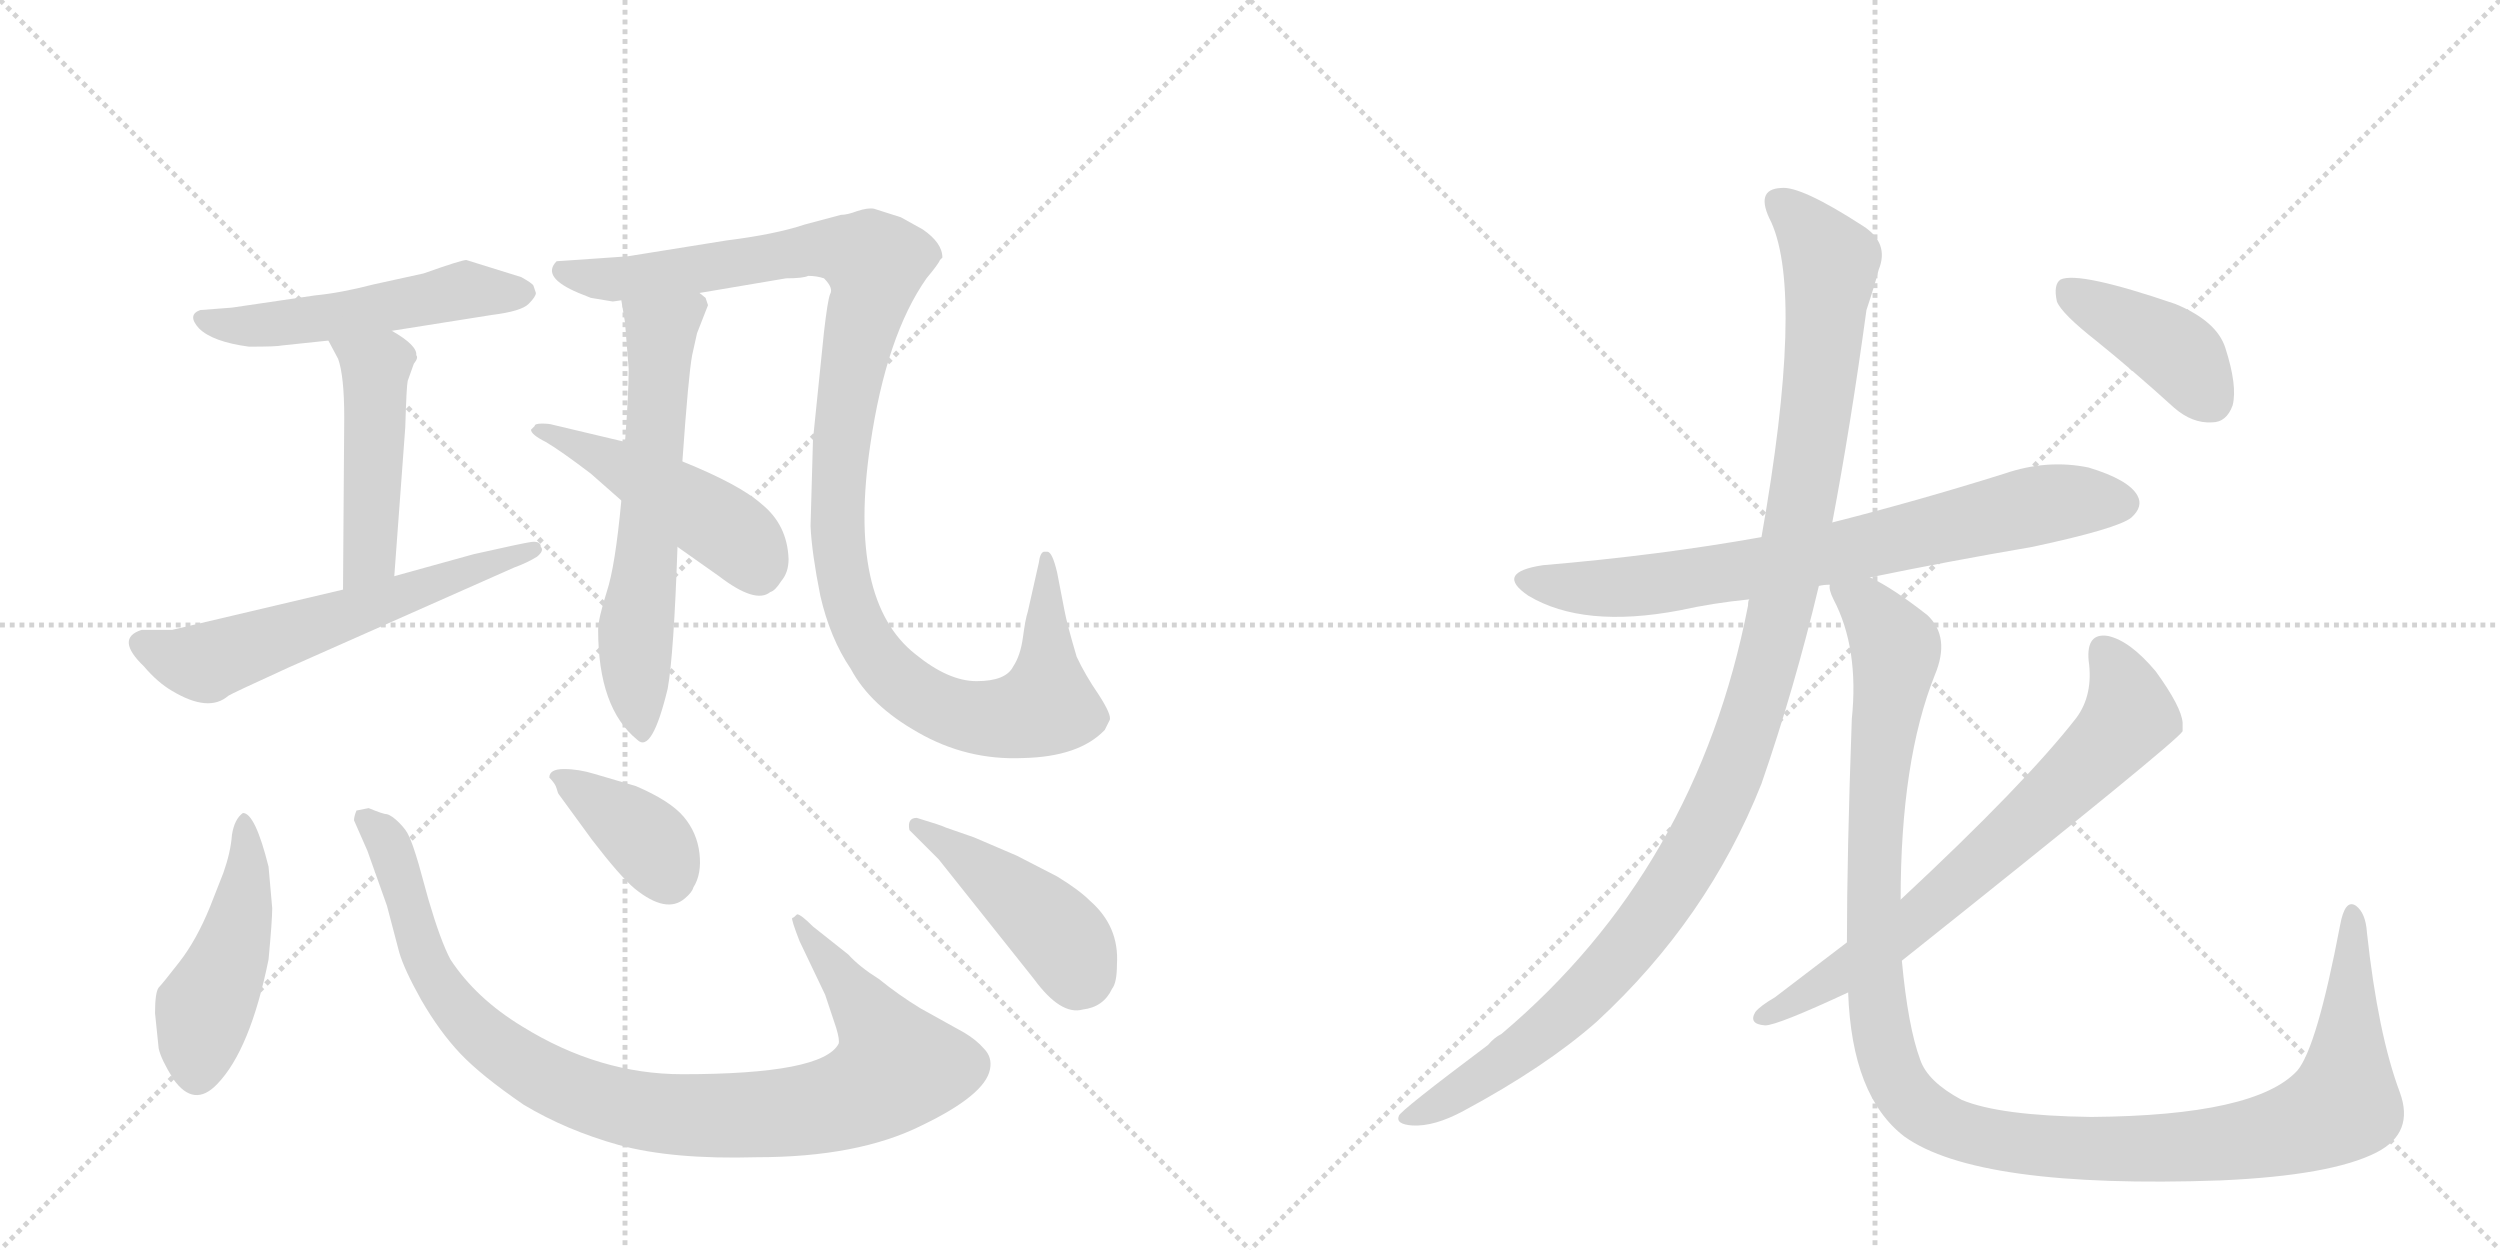 <svg version="1.1" viewBox="0 0 2048 1024" xmlns="http://www.w3.org/2000/svg">
  <g stroke="lightgray" stroke-dasharray="1,1" stroke-width="1" transform="scale(4, 4)">
    <line x1="0" y1="0" x2="256" y2="256"></line>
    <line x1="256" y1="0" x2="0" y2="256"></line>
    <line x1="128" y1="0" x2="128" y2="256"></line>
    <line x1="0" y1="128" x2="256" y2="128"></line>
    <line x1="256" y1="0" x2="512" y2="256"></line>
    <line x1="512" y1="0" x2="256" y2="256"></line>
    <line x1="384" y1="0" x2="384" y2="256"></line>
    <line x1="256" y1="128" x2="512" y2="128"></line>
  </g>
<g transform="scale(1, -1) translate(0, -850)">
   <style type="text/css">
    @keyframes keyframes0 {
      from {
       stroke: black;
       stroke-dashoffset: 517;
       stroke-width: 128;
       }
       63% {
       animation-timing-function: step-end;
       stroke: black;
       stroke-dashoffset: 0;
       stroke-width: 128;
       }
       to {
       stroke: black;
       stroke-width: 1024;
       }
       }
       #make-me-a-hanzi-animation-0 {
         animation: keyframes0 0.671s both;
         animation-delay: 0s;
         animation-timing-function: linear;
       }
    @keyframes keyframes1 {
      from {
       stroke: black;
       stroke-dashoffset: 473;
       stroke-width: 128;
       }
       61% {
       animation-timing-function: step-end;
       stroke: black;
       stroke-dashoffset: 0;
       stroke-width: 128;
       }
       to {
       stroke: black;
       stroke-width: 1024;
       }
       }
       #make-me-a-hanzi-animation-1 {
         animation: keyframes1 0.635s both;
         animation-delay: 0.671s;
         animation-timing-function: linear;
       }
    @keyframes keyframes2 {
      from {
       stroke: black;
       stroke-dashoffset: 590;
       stroke-width: 128;
       }
       66% {
       animation-timing-function: step-end;
       stroke: black;
       stroke-dashoffset: 0;
       stroke-width: 128;
       }
       to {
       stroke: black;
       stroke-width: 1024;
       }
       }
       #make-me-a-hanzi-animation-2 {
         animation: keyframes2 0.73s both;
         animation-delay: 1.306s;
         animation-timing-function: linear;
       }
    @keyframes keyframes3 {
      from {
       stroke: black;
       stroke-dashoffset: 621;
       stroke-width: 128;
       }
       67% {
       animation-timing-function: step-end;
       stroke: black;
       stroke-dashoffset: 0;
       stroke-width: 128;
       }
       to {
       stroke: black;
       stroke-width: 1024;
       }
       }
       #make-me-a-hanzi-animation-3 {
         animation: keyframes3 0.755s both;
         animation-delay: 2.036s;
         animation-timing-function: linear;
       }
    @keyframes keyframes4 {
      from {
       stroke: black;
       stroke-dashoffset: 1121;
       stroke-width: 128;
       }
       78% {
       animation-timing-function: step-end;
       stroke: black;
       stroke-dashoffset: 0;
       stroke-width: 128;
       }
       to {
       stroke: black;
       stroke-width: 1024;
       }
       }
       #make-me-a-hanzi-animation-4 {
         animation: keyframes4 1.162s both;
         animation-delay: 2.791s;
         animation-timing-function: linear;
       }
    @keyframes keyframes5 {
      from {
       stroke: black;
       stroke-dashoffset: 471;
       stroke-width: 128;
       }
       61% {
       animation-timing-function: step-end;
       stroke: black;
       stroke-dashoffset: 0;
       stroke-width: 128;
       }
       to {
       stroke: black;
       stroke-width: 1024;
       }
       }
       #make-me-a-hanzi-animation-5 {
         animation: keyframes5 0.633s both;
         animation-delay: 3.953s;
         animation-timing-function: linear;
       }
    @keyframes keyframes6 {
      from {
       stroke: black;
       stroke-dashoffset: 468;
       stroke-width: 128;
       }
       60% {
       animation-timing-function: step-end;
       stroke: black;
       stroke-dashoffset: 0;
       stroke-width: 128;
       }
       to {
       stroke: black;
       stroke-width: 1024;
       }
       }
       #make-me-a-hanzi-animation-6 {
         animation: keyframes6 0.631s both;
         animation-delay: 4.587s;
         animation-timing-function: linear;
       }
    @keyframes keyframes7 {
      from {
       stroke: black;
       stroke-dashoffset: 974;
       stroke-width: 128;
       }
       76% {
       animation-timing-function: step-end;
       stroke: black;
       stroke-dashoffset: 0;
       stroke-width: 128;
       }
       to {
       stroke: black;
       stroke-width: 1024;
       }
       }
       #make-me-a-hanzi-animation-7 {
         animation: keyframes7 1.043s both;
         animation-delay: 5.218s;
         animation-timing-function: linear;
       }
    @keyframes keyframes8 {
      from {
       stroke: black;
       stroke-dashoffset: 378;
       stroke-width: 128;
       }
       55% {
       animation-timing-function: step-end;
       stroke: black;
       stroke-dashoffset: 0;
       stroke-width: 128;
       }
       to {
       stroke: black;
       stroke-width: 1024;
       }
       }
       #make-me-a-hanzi-animation-8 {
         animation: keyframes8 0.558s both;
         animation-delay: 6.26s;
         animation-timing-function: linear;
       }
    @keyframes keyframes9 {
      from {
       stroke: black;
       stroke-dashoffset: 437;
       stroke-width: 128;
       }
       59% {
       animation-timing-function: step-end;
       stroke: black;
       stroke-dashoffset: 0;
       stroke-width: 128;
       }
       to {
       stroke: black;
       stroke-width: 1024;
       }
       }
       #make-me-a-hanzi-animation-9 {
         animation: keyframes9 0.606s both;
         animation-delay: 6.818s;
         animation-timing-function: linear;
       }
    @keyframes keyframes10 {
      from {
       stroke: black;
       stroke-dashoffset: 748;
       stroke-width: 128;
       }
       71% {
       animation-timing-function: step-end;
       stroke: black;
       stroke-dashoffset: 0;
       stroke-width: 128;
       }
       to {
       stroke: black;
       stroke-width: 1024;
       }
       }
       #make-me-a-hanzi-animation-10 {
         animation: keyframes10 0.859s both;
         animation-delay: 7.424s;
         animation-timing-function: linear;
       }
    @keyframes keyframes11 {
      from {
       stroke: black;
       stroke-dashoffset: 1143;
       stroke-width: 128;
       }
       79% {
       animation-timing-function: step-end;
       stroke: black;
       stroke-dashoffset: 0;
       stroke-width: 128;
       }
       to {
       stroke: black;
       stroke-width: 1024;
       }
       }
       #make-me-a-hanzi-animation-11 {
         animation: keyframes11 1.18s both;
         animation-delay: 8.282s;
         animation-timing-function: linear;
       }
    @keyframes keyframes12 {
      from {
       stroke: black;
       stroke-dashoffset: 1223;
       stroke-width: 128;
       }
       80% {
       animation-timing-function: step-end;
       stroke: black;
       stroke-dashoffset: 0;
       stroke-width: 128;
       }
       to {
       stroke: black;
       stroke-width: 1024;
       }
       }
       #make-me-a-hanzi-animation-12 {
         animation: keyframes12 1.245s both;
         animation-delay: 9.462s;
         animation-timing-function: linear;
       }
    @keyframes keyframes13 {
      from {
       stroke: black;
       stroke-dashoffset: 701;
       stroke-width: 128;
       }
       70% {
       animation-timing-function: step-end;
       stroke: black;
       stroke-dashoffset: 0;
       stroke-width: 128;
       }
       to {
       stroke: black;
       stroke-width: 1024;
       }
       }
       #make-me-a-hanzi-animation-13 {
         animation: keyframes13 0.82s both;
         animation-delay: 10.708s;
         animation-timing-function: linear;
       }
    @keyframes keyframes14 {
      from {
       stroke: black;
       stroke-dashoffset: 409;
       stroke-width: 128;
       }
       57% {
       animation-timing-function: step-end;
       stroke: black;
       stroke-dashoffset: 0;
       stroke-width: 128;
       }
       to {
       stroke: black;
       stroke-width: 1024;
       }
       }
       #make-me-a-hanzi-animation-14 {
         animation: keyframes14 0.583s both;
         animation-delay: 11.528s;
         animation-timing-function: linear;
       }
</style>
<path d="M 321 579 L 403 592 Q 427 595 433 601 Q 439 607 439 610 L 437 616 Q 436 618 427 623 L 382 637 Q 378 637 347 626 L 306 617 Q 279 610 258 608 L 190 598 L 164 596 Q 153 592 163 581 Q 174 570 204 566 Q 227 566 231 567 L 269 571 L 321 579 Z" fill="lightgray"></path> 
<path d="M 269 571 L 277 556 Q 282 542 282 508 L 281 367 C 281 337 321 348 323 378 L 332 500 Q 333 534 334 538 L 339 552 Q 343 557 341 559 Q 342 567 321 579 C 295 595 255 597 269 571 Z" fill="lightgray"></path> 
<path d="M 281 367 L 141 334 L 116 334 Q 94 327 118 304 Q 129 291 141 284 Q 171 266 187 280 Q 190 282 236 303 L 421 385 Q 432 389 440 394 Q 446 399 443 402 Q 443 407 435 406 Q 428 405 388 396 L 323 378 L 281 367 Z" fill="lightgray"></path> 
<path d="M 512 586 L 515 548 Q 515 527 512 488 L 509 440 Q 504 386 497 365 Q 490 343 490 334 Q 490 270 522 244 Q 534 232 547 286 Q 552 314 555 402 L 559 472 Q 564 543 567 559 L 571 577 L 580 600 L 578 606 L 573 610 C 556 635 504 634 509 604 L 512 586 Z" fill="lightgray"></path> 
<path d="M 573 610 L 644 622 Q 658 622 662 624 Q 669 624 675 622 Q 683 614 680 609 Q 678 604 675 578 L 666 490 L 664 419 Q 665 397 672 362 Q 680 327 697 302 Q 713 272 752 250 Q 792 227 838 229 Q 884 230 905 252 L 909 260 Q 911 264 900 281 Q 889 297 882 312 Q 874 339 872 350 L 866 381 Q 862 398 858 398 L 855 398 Q 852 397 851 389 L 842 349 Q 840 343 838 328 Q 836 313 830 304 Q 824 292 800 292 Q 777 292 750 314 Q 694 358 713 486 Q 726 575 759 622 Q 769 634 770 637 L 772 639 Q 772 651 756 662 L 738 672 L 716 679 Q 711 680 702 677 Q 694 674 689 674 L 659 666 Q 635 658 595 653 L 514 640 L 456 636 Q 443 623 474 610 L 484 606 L 502 603 L 509 604 L 573 610 Z" fill="lightgray"></path> 
<path d="M 512 488 L 453 502 Q 450 503 444 503 Q 438 503 438 501 L 435 498 Q 435 494 447 488 Q 459 481 484 462 L 509 440 L 555 402 L 589 378 Q 619 355 631 365 Q 635 366 640 374 Q 646 381 646 392 Q 645 420 624 437 Q 606 453 559 472 L 512 488 Z" fill="lightgray"></path> 
<path d="M 223 106 L 220 140 Q 209 184 199 184 Q 192 179 190 166 Q 189 152 183 135 L 172 107 Q 161 80 147 62 Q 133 44 130 41 Q 127 37 127 20 L 130 -9 Q 132 -18 142 -34 Q 159 -58 178 -38 Q 205 -10 220 64 Q 223 96 223 106 Z" fill="lightgray"></path> 
<path d="M 649 98 Q 648 97 655 79 L 676 35 L 685 8 Q 688 -2 687 -5 Q 674 -30 559 -30 Q 491 -30 428 9 Q 390 32 369 64 Q 361 79 351 113 L 343 142 Q 338 159 335 165 Q 333 170 327 176 Q 321 182 317 183 Q 314 183 302 188 L 292 186 Q 290 181 290 178 L 301 153 L 317 108 L 327 70 Q 331 56 345 31 Q 360 5 377 -13 Q 394 -31 429 -55 Q 464 -76 507 -88 Q 551 -100 620 -98 Q 703 -98 755 -72 Q 807 -47 811 -26 Q 813 -16 806 -9 Q 800 -2 790 4 L 754 24 Q 736 35 720 48 Q 704 58 695 68 L 666 91 Q 656 101 653 101 Q 650 98 649 98 Z" fill="lightgray"></path> 
<path d="M 450 213 Q 455 208 456 204 Q 457 200 458 199 L 485 162 Q 508 132 520 122 Q 546 101 561 114 Q 567 119 568 123 Q 575 134 573 151 Q 571 168 560 181 Q 549 194 521 206 L 487 216 Q 474 220 462 220 Q 450 220 450 213 Z" fill="lightgray"></path> 
<path d="M 798 164 L 775 172 Q 771 174 751 180 Q 743 180 745 170 L 769 146 L 847 48 Q 869 18 887 23 Q 904 25 911 40 Q 915 45 915 60 Q 917 91 893 112 Q 884 121 866 132 L 833 149 L 798 164 Z" fill="lightgray"></path> 
<path d="M 1532 377 Q 1595 390 1665 402 Q 1735 417 1746 426 Q 1756 435 1751 444 Q 1744 457 1711 467 Q 1677 474 1642 462 Q 1572 440 1501 422 L 1443 410 Q 1359 395 1264 387 Q 1224 381 1252 362 Q 1297 335 1376 350 Q 1403 356 1433 359 L 1490 370 Q 1494 371 1499 371 L 1532 377 Z" fill="lightgray"></path> 
<path d="M 1501 422 Q 1516 501 1529 596 Q 1536 617 1539 629 Q 1548 651 1526 665 Q 1475 698 1459 696 Q 1437 695 1451 668 Q 1478 608 1443 410 L 1433 359 Q 1432 358 1432 354 Q 1390 138 1230 3 Q 1224 0 1219 -6 Q 1147 -60 1146 -64 Q 1143 -71 1157 -72 Q 1175 -73 1199 -60 Q 1266 -24 1308 13 Q 1399 97 1443 208 Q 1470 286 1490 370 L 1501 422 Z" fill="lightgray"></path> 
<path d="M 1514 37 Q 1517 -48 1560 -81 Q 1620 -124 1819 -117 Q 1910 -113 1947 -94 Q 1978 -78 1966 -45 Q 1948 3 1939 86 Q 1938 102 1930 108 Q 1921 114 1917 92 Q 1898 -8 1882 -27 Q 1848 -64 1713 -65 Q 1638 -64 1607 -51 Q 1579 -36 1573 -18 Q 1563 9 1558 63 L 1557 113 Q 1557 227 1585 297 Q 1598 328 1579 346 Q 1551 368 1532 377 C 1506 392 1489 399 1499 371 Q 1498 367 1502 359 Q 1523 319 1517 261 Q 1513 149 1513 78 L 1514 37 Z" fill="lightgray"></path> 
<path d="M 1513 78 L 1454 33 Q 1442 26 1438 21 Q 1432 11 1446 10 Q 1456 10 1514 37 L 1558 63 Q 1784 243 1788 251 L 1788 258 Q 1787 271 1766 300 Q 1745 325 1727 329 Q 1709 332 1711 309 Q 1715 281 1701 262 Q 1659 208 1557 113 L 1513 78 Z" fill="lightgray"></path> 
<path d="M 1717 571 Q 1748 546 1781 516 Q 1796 503 1812 504 Q 1824 504 1829 518 Q 1833 534 1823 565 Q 1816 587 1782 601 Q 1703 628 1688 621 Q 1682 617 1685 603 Q 1689 593 1717 571 Z" fill="lightgray"></path> 
      <clipPath id="make-me-a-hanzi-clip-0">
      <path d="M 321 579 L 403 592 Q 427 595 433 601 Q 439 607 439 610 L 437 616 Q 436 618 427 623 L 382 637 Q 378 637 347 626 L 306 617 Q 279 610 258 608 L 190 598 L 164 596 Q 153 592 163 581 Q 174 570 204 566 Q 227 566 231 567 L 269 571 L 321 579 Z" fill="lightgray"></path>
      </clipPath>
      <path clip-path="url(#make-me-a-hanzi-clip-0)" d="M 171 588 L 213 583 L 383 613 L 429 610 " fill="none" id="make-me-a-hanzi-animation-0" stroke-dasharray="389 778" stroke-linecap="round"></path>

      <clipPath id="make-me-a-hanzi-clip-1">
      <path d="M 269 571 L 277 556 Q 282 542 282 508 L 281 367 C 281 337 321 348 323 378 L 332 500 Q 333 534 334 538 L 339 552 Q 343 557 341 559 Q 342 567 321 579 C 295 595 255 597 269 571 Z" fill="lightgray"></path>
      </clipPath>
      <path clip-path="url(#make-me-a-hanzi-clip-1)" d="M 276 570 L 305 551 L 308 527 L 303 395 L 286 375 " fill="none" id="make-me-a-hanzi-animation-1" stroke-dasharray="345 690" stroke-linecap="round"></path>

      <clipPath id="make-me-a-hanzi-clip-2">
      <path d="M 281 367 L 141 334 L 116 334 Q 94 327 118 304 Q 129 291 141 284 Q 171 266 187 280 Q 190 282 236 303 L 421 385 Q 432 389 440 394 Q 446 399 443 402 Q 443 407 435 406 Q 428 405 388 396 L 323 378 L 281 367 Z" fill="lightgray"></path>
      </clipPath>
      <path clip-path="url(#make-me-a-hanzi-clip-2)" d="M 120 319 L 168 307 L 437 400 " fill="none" id="make-me-a-hanzi-animation-2" stroke-dasharray="462 924" stroke-linecap="round"></path>

      <clipPath id="make-me-a-hanzi-clip-3">
      <path d="M 512 586 L 515 548 Q 515 527 512 488 L 509 440 Q 504 386 497 365 Q 490 343 490 334 Q 490 270 522 244 Q 534 232 547 286 Q 552 314 555 402 L 559 472 Q 564 543 567 559 L 571 577 L 580 600 L 578 606 L 573 610 C 556 635 504 634 509 604 L 512 586 Z" fill="lightgray"></path>
      </clipPath>
      <path clip-path="url(#make-me-a-hanzi-clip-3)" d="M 569 600 L 542 578 L 534 438 L 520 325 L 527 249 " fill="none" id="make-me-a-hanzi-animation-3" stroke-dasharray="493 986" stroke-linecap="round"></path>

      <clipPath id="make-me-a-hanzi-clip-4">
      <path d="M 573 610 L 644 622 Q 658 622 662 624 Q 669 624 675 622 Q 683 614 680 609 Q 678 604 675 578 L 666 490 L 664 419 Q 665 397 672 362 Q 680 327 697 302 Q 713 272 752 250 Q 792 227 838 229 Q 884 230 905 252 L 909 260 Q 911 264 900 281 Q 889 297 882 312 Q 874 339 872 350 L 866 381 Q 862 398 858 398 L 855 398 Q 852 397 851 389 L 842 349 Q 840 343 838 328 Q 836 313 830 304 Q 824 292 800 292 Q 777 292 750 314 Q 694 358 713 486 Q 726 575 759 622 Q 769 634 770 637 L 772 639 Q 772 651 756 662 L 738 672 L 716 679 Q 711 680 702 677 Q 694 674 689 674 L 659 666 Q 635 658 595 653 L 514 640 L 456 636 Q 443 623 474 610 L 484 606 L 502 603 L 509 604 L 573 610 Z" fill="lightgray"></path>
      </clipPath>
      <path clip-path="url(#make-me-a-hanzi-clip-4)" d="M 464 628 L 468 623 L 527 623 L 672 646 L 703 642 L 716 634 L 690 495 L 687 403 L 703 338 L 713 319 L 746 284 L 795 263 L 832 263 L 857 274 L 857 393 " fill="none" id="make-me-a-hanzi-animation-4" stroke-dasharray="993 1986" stroke-linecap="round"></path>

      <clipPath id="make-me-a-hanzi-clip-5">
      <path d="M 512 488 L 453 502 Q 450 503 444 503 Q 438 503 438 501 L 435 498 Q 435 494 447 488 Q 459 481 484 462 L 509 440 L 555 402 L 589 378 Q 619 355 631 365 Q 635 366 640 374 Q 646 381 646 392 Q 645 420 624 437 Q 606 453 559 472 L 512 488 Z" fill="lightgray"></path>
      </clipPath>
      <path clip-path="url(#make-me-a-hanzi-clip-5)" d="M 442 494 L 459 493 L 583 424 L 609 405 L 620 384 " fill="none" id="make-me-a-hanzi-animation-5" stroke-dasharray="343 686" stroke-linecap="round"></path>

      <clipPath id="make-me-a-hanzi-clip-6">
      <path d="M 223 106 L 220 140 Q 209 184 199 184 Q 192 179 190 166 Q 189 152 183 135 L 172 107 Q 161 80 147 62 Q 133 44 130 41 Q 127 37 127 20 L 130 -9 Q 132 -18 142 -34 Q 159 -58 178 -38 Q 205 -10 220 64 Q 223 96 223 106 Z" fill="lightgray"></path>
      </clipPath>
      <path clip-path="url(#make-me-a-hanzi-clip-6)" d="M 199 178 L 204 146 L 199 110 L 186 60 L 167 23 L 162 -27 " fill="none" id="make-me-a-hanzi-animation-6" stroke-dasharray="340 680" stroke-linecap="round"></path>

      <clipPath id="make-me-a-hanzi-clip-7">
      <path d="M 649 98 Q 648 97 655 79 L 676 35 L 685 8 Q 688 -2 687 -5 Q 674 -30 559 -30 Q 491 -30 428 9 Q 390 32 369 64 Q 361 79 351 113 L 343 142 Q 338 159 335 165 Q 333 170 327 176 Q 321 182 317 183 Q 314 183 302 188 L 292 186 Q 290 181 290 178 L 301 153 L 317 108 L 327 70 Q 331 56 345 31 Q 360 5 377 -13 Q 394 -31 429 -55 Q 464 -76 507 -88 Q 551 -100 620 -98 Q 703 -98 755 -72 Q 807 -47 811 -26 Q 813 -16 806 -9 Q 800 -2 790 4 L 754 24 Q 736 35 720 48 Q 704 58 695 68 L 666 91 Q 656 101 653 101 Q 650 98 649 98 Z" fill="lightgray"></path>
      </clipPath>
      <path clip-path="url(#make-me-a-hanzi-clip-7)" d="M 298 180 L 317 161 L 350 60 L 390 7 L 460 -40 L 509 -57 L 581 -64 L 645 -62 L 688 -53 L 729 -31 L 735 -24 L 727 -5 L 653 96 " fill="none" id="make-me-a-hanzi-animation-7" stroke-dasharray="846 1692" stroke-linecap="round"></path>

      <clipPath id="make-me-a-hanzi-clip-8">
      <path d="M 450 213 Q 455 208 456 204 Q 457 200 458 199 L 485 162 Q 508 132 520 122 Q 546 101 561 114 Q 567 119 568 123 Q 575 134 573 151 Q 571 168 560 181 Q 549 194 521 206 L 487 216 Q 474 220 462 220 Q 450 220 450 213 Z" fill="lightgray"></path>
      </clipPath>
      <path clip-path="url(#make-me-a-hanzi-clip-8)" d="M 459 212 L 532 160 L 547 131 " fill="none" id="make-me-a-hanzi-animation-8" stroke-dasharray="250 500" stroke-linecap="round"></path>

      <clipPath id="make-me-a-hanzi-clip-9">
      <path d="M 798 164 L 775 172 Q 771 174 751 180 Q 743 180 745 170 L 769 146 L 847 48 Q 869 18 887 23 Q 904 25 911 40 Q 915 45 915 60 Q 917 91 893 112 Q 884 121 866 132 L 833 149 L 798 164 Z" fill="lightgray"></path>
      </clipPath>
      <path clip-path="url(#make-me-a-hanzi-clip-9)" d="M 754 171 L 852 99 L 877 72 L 882 50 " fill="none" id="make-me-a-hanzi-animation-9" stroke-dasharray="309 618" stroke-linecap="round"></path>

      <clipPath id="make-me-a-hanzi-clip-10">
      <path d="M 1532 377 Q 1595 390 1665 402 Q 1735 417 1746 426 Q 1756 435 1751 444 Q 1744 457 1711 467 Q 1677 474 1642 462 Q 1572 440 1501 422 L 1443 410 Q 1359 395 1264 387 Q 1224 381 1252 362 Q 1297 335 1376 350 Q 1403 356 1433 359 L 1490 370 Q 1494 371 1499 371 L 1532 377 Z" fill="lightgray"></path>
      </clipPath>
      <path clip-path="url(#make-me-a-hanzi-clip-10)" d="M 1255 376 L 1301 368 L 1363 372 L 1534 403 L 1679 438 L 1739 438 " fill="none" id="make-me-a-hanzi-animation-10" stroke-dasharray="620 1240" stroke-linecap="round"></path>

      <clipPath id="make-me-a-hanzi-clip-11">
      <path d="M 1501 422 Q 1516 501 1529 596 Q 1536 617 1539 629 Q 1548 651 1526 665 Q 1475 698 1459 696 Q 1437 695 1451 668 Q 1478 608 1443 410 L 1433 359 Q 1432 358 1432 354 Q 1390 138 1230 3 Q 1224 0 1219 -6 Q 1147 -60 1146 -64 Q 1143 -71 1157 -72 Q 1175 -73 1199 -60 Q 1266 -24 1308 13 Q 1399 97 1443 208 Q 1470 286 1490 370 L 1501 422 Z" fill="lightgray"></path>
      </clipPath>
      <path clip-path="url(#make-me-a-hanzi-clip-11)" d="M 1459 681 L 1500 635 L 1471 408 L 1421 223 L 1383 143 L 1320 58 L 1260 1 L 1186 -51 L 1152 -67 " fill="none" id="make-me-a-hanzi-animation-11" stroke-dasharray="1015 2030" stroke-linecap="round"></path>

      <clipPath id="make-me-a-hanzi-clip-12">
      <path d="M 1514 37 Q 1517 -48 1560 -81 Q 1620 -124 1819 -117 Q 1910 -113 1947 -94 Q 1978 -78 1966 -45 Q 1948 3 1939 86 Q 1938 102 1930 108 Q 1921 114 1917 92 Q 1898 -8 1882 -27 Q 1848 -64 1713 -65 Q 1638 -64 1607 -51 Q 1579 -36 1573 -18 Q 1563 9 1558 63 L 1557 113 Q 1557 227 1585 297 Q 1598 328 1579 346 Q 1551 368 1532 377 C 1506 392 1489 399 1499 371 Q 1498 367 1502 359 Q 1523 319 1517 261 Q 1513 149 1513 78 L 1514 37 Z" fill="lightgray"></path>
      </clipPath>
      <path clip-path="url(#make-me-a-hanzi-clip-12)" d="M 1506 366 L 1529 354 L 1553 315 L 1539 215 L 1535 58 L 1548 -21 L 1577 -62 L 1631 -83 L 1744 -92 L 1846 -83 L 1901 -66 L 1920 -55 L 1927 99 " fill="none" id="make-me-a-hanzi-animation-12" stroke-dasharray="1095 2190" stroke-linecap="round"></path>

      <clipPath id="make-me-a-hanzi-clip-13">
      <path d="M 1513 78 L 1454 33 Q 1442 26 1438 21 Q 1432 11 1446 10 Q 1456 10 1514 37 L 1558 63 Q 1784 243 1788 251 L 1788 258 Q 1787 271 1766 300 Q 1745 325 1727 329 Q 1709 332 1711 309 Q 1715 281 1701 262 Q 1659 208 1557 113 L 1513 78 Z" fill="lightgray"></path>
      </clipPath>
      <path clip-path="url(#make-me-a-hanzi-clip-13)" d="M 1724 315 L 1744 273 L 1743 260 L 1729 243 L 1559 86 L 1498 44 L 1446 18 " fill="none" id="make-me-a-hanzi-animation-13" stroke-dasharray="573 1146" stroke-linecap="round"></path>

      <clipPath id="make-me-a-hanzi-clip-14">
      <path d="M 1717 571 Q 1748 546 1781 516 Q 1796 503 1812 504 Q 1824 504 1829 518 Q 1833 534 1823 565 Q 1816 587 1782 601 Q 1703 628 1688 621 Q 1682 617 1685 603 Q 1689 593 1717 571 Z" fill="lightgray"></path>
      </clipPath>
      <path clip-path="url(#make-me-a-hanzi-clip-14)" d="M 1693 614 L 1783 561 L 1812 522 " fill="none" id="make-me-a-hanzi-animation-14" stroke-dasharray="281 562" stroke-linecap="round"></path>

</g>
</svg>
